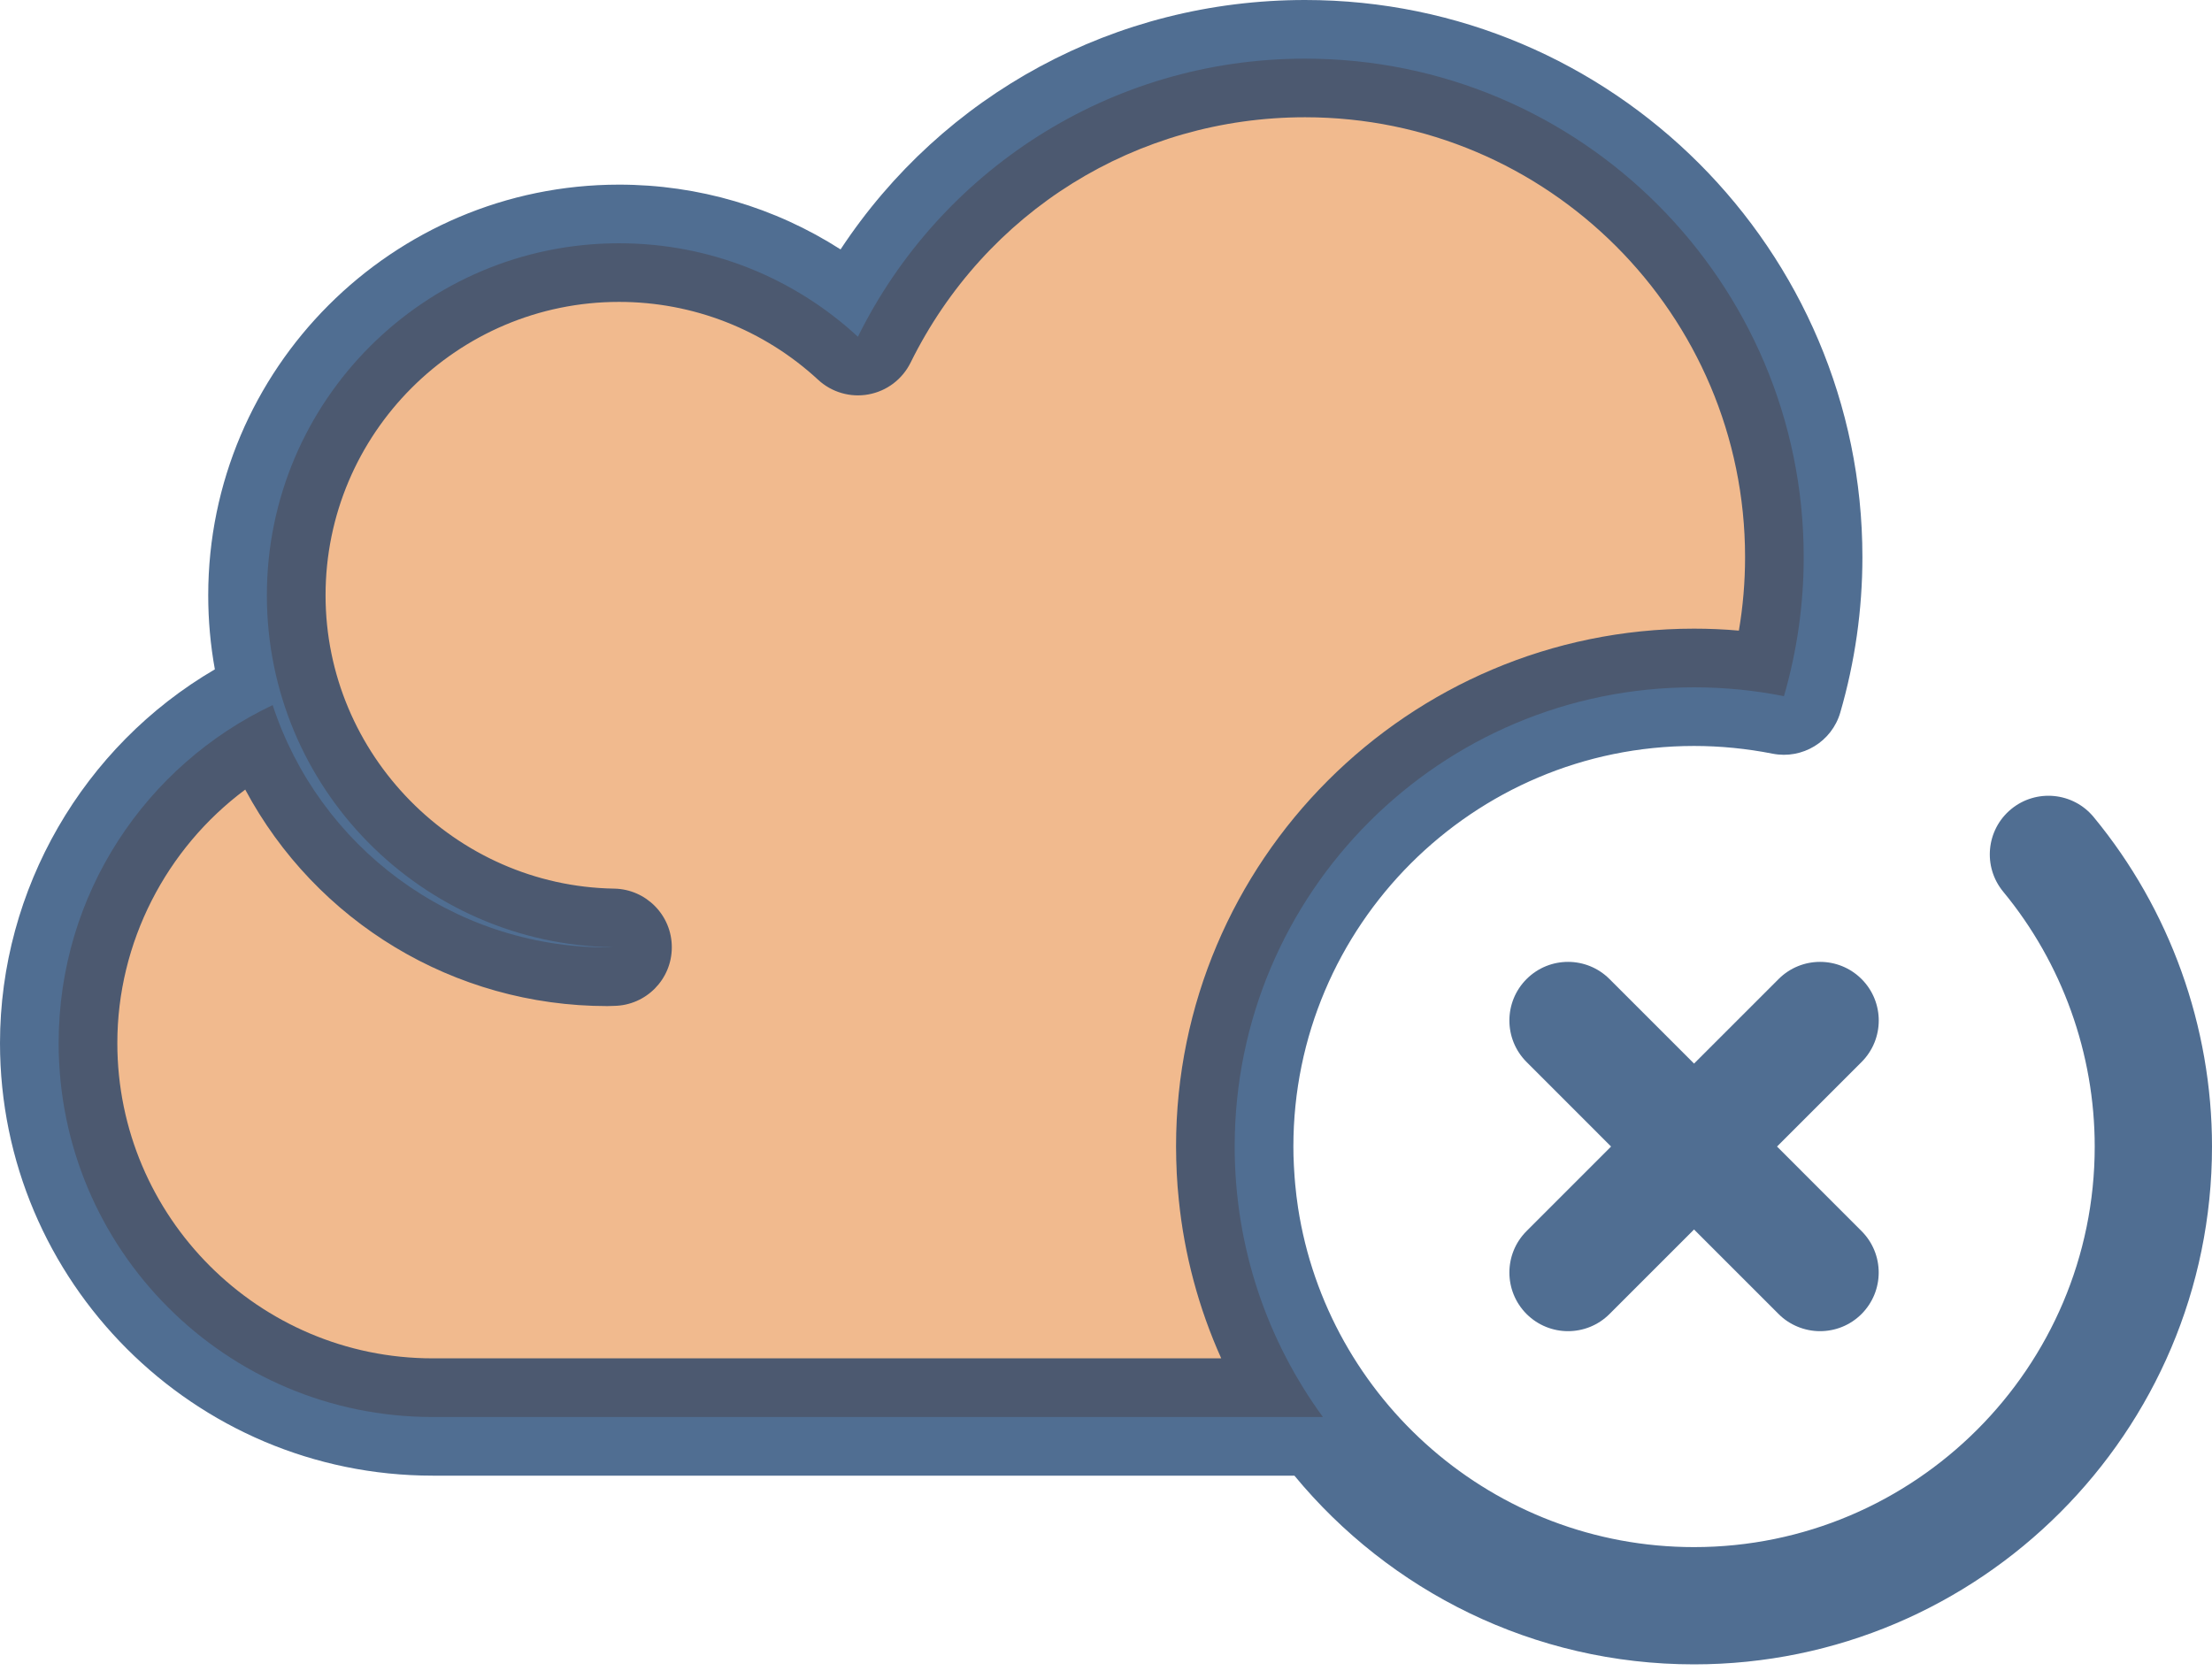 <svg width="45" height="34" viewBox="0 0 45 34" fill="none" xmlns="http://www.w3.org/2000/svg">
<path d="M25.118 23.33C25.118 18.169 29.302 13.986 34.463 13.986C35.089 13.986 35.7 14.048 36.292 14.166C36.559 13.246 36.694 12.294 36.694 11.337C36.694 5.735 32.153 1.193 26.551 1.193C22.559 1.193 19.109 3.5 17.453 6.852C16.176 5.672 14.47 4.95 12.594 4.95C8.637 4.95 5.429 8.158 5.429 12.114C5.429 16.031 8.573 19.211 12.474 19.276C12.434 19.276 12.394 19.278 12.354 19.278C9.177 19.278 6.485 17.21 5.547 14.347C2.973 15.567 1.193 18.188 1.193 21.225C1.193 25.427 4.6 28.834 8.802 28.834H26.913C25.785 27.29 25.118 25.388 25.118 23.33Z" fill="#E88C44" fill-opacity="0.6"/>
<path d="M42.593 16.626C42.174 16.118 41.422 16.046 40.913 16.465C40.405 16.885 40.333 17.637 40.753 18.145C41.953 19.599 42.614 21.441 42.614 23.33C42.614 27.824 38.957 31.481 34.463 31.481C30.39 31.481 27.005 28.478 26.406 24.57L26.406 24.568C26.383 24.416 26.364 24.262 26.35 24.109C26.341 24.011 26.333 23.914 26.328 23.816C26.326 23.782 26.323 23.747 26.322 23.712C26.315 23.585 26.312 23.457 26.312 23.33C26.312 18.835 29.968 15.179 34.463 15.179C34.996 15.179 35.533 15.232 36.06 15.336C36.666 15.456 37.266 15.092 37.438 14.498C37.736 13.471 37.888 12.406 37.888 11.337C37.888 5.086 32.802 0 26.551 0C22.691 0 19.185 1.913 17.1 5.075C15.763 4.218 14.206 3.757 12.594 3.757C7.985 3.757 4.236 7.506 4.236 12.114C4.236 12.624 4.282 13.128 4.371 13.62C1.693 15.185 0 18.094 0 21.225C0 26.078 3.949 30.027 8.802 30.027H26.333C28.267 32.371 31.193 33.867 34.462 33.867C40.273 33.867 45 29.14 45 23.33C45 20.888 44.145 18.507 42.593 16.626ZM24.844 27.64H8.802C5.265 27.64 2.387 24.762 2.387 21.225C2.387 19.18 3.378 17.265 4.989 16.067C6.424 18.75 9.229 20.472 12.354 20.472C12.391 20.472 12.427 20.471 12.464 20.469L12.491 20.468C13.143 20.459 13.667 19.928 13.667 19.276C13.668 18.625 13.145 18.093 12.494 18.082C9.256 18.029 6.623 15.352 6.623 12.114C6.623 8.822 9.301 6.143 12.594 6.143C14.099 6.143 15.538 6.706 16.644 7.728C16.78 7.854 16.944 7.947 17.122 7.998C17.3 8.05 17.488 8.059 17.671 8.025C17.853 7.991 18.025 7.916 18.173 7.804C18.321 7.692 18.441 7.547 18.524 7.38C20.045 4.3 23.121 2.386 26.551 2.386C31.486 2.386 35.501 6.401 35.501 11.337C35.501 11.838 35.459 12.338 35.375 12.832C35.072 12.805 34.767 12.792 34.463 12.792C28.652 12.792 23.925 17.519 23.925 23.329C23.925 23.422 23.927 23.514 23.929 23.605C23.93 23.656 23.933 23.706 23.935 23.756C23.936 23.796 23.937 23.836 23.939 23.876C23.943 23.948 23.948 24.021 23.953 24.093C23.954 24.11 23.955 24.126 23.956 24.143C23.963 24.23 23.971 24.316 23.98 24.403L23.98 24.406C24.093 25.53 24.385 26.619 24.844 27.64Z" fill="#063164" fill-opacity="0.7"/>
<path d="M36.151 23.33L37.871 21.61C38.337 21.144 38.337 20.388 37.871 19.922C37.404 19.456 36.649 19.456 36.183 19.922L34.463 21.642L32.743 19.922C32.277 19.456 31.522 19.456 31.056 19.922C30.59 20.388 30.59 21.144 31.056 21.61L32.775 23.33L31.056 25.05C30.59 25.516 30.59 26.271 31.056 26.738C31.289 26.97 31.594 27.087 31.899 27.087C32.205 27.087 32.51 26.971 32.743 26.738L34.463 25.018L36.183 26.738C36.293 26.849 36.425 26.936 36.57 26.996C36.715 27.056 36.87 27.087 37.026 27.087C37.332 27.087 37.637 26.971 37.87 26.738C38.336 26.271 38.336 25.516 37.87 25.05L36.151 23.33Z" fill="#063164" fill-opacity="0.7"/>
</svg>
